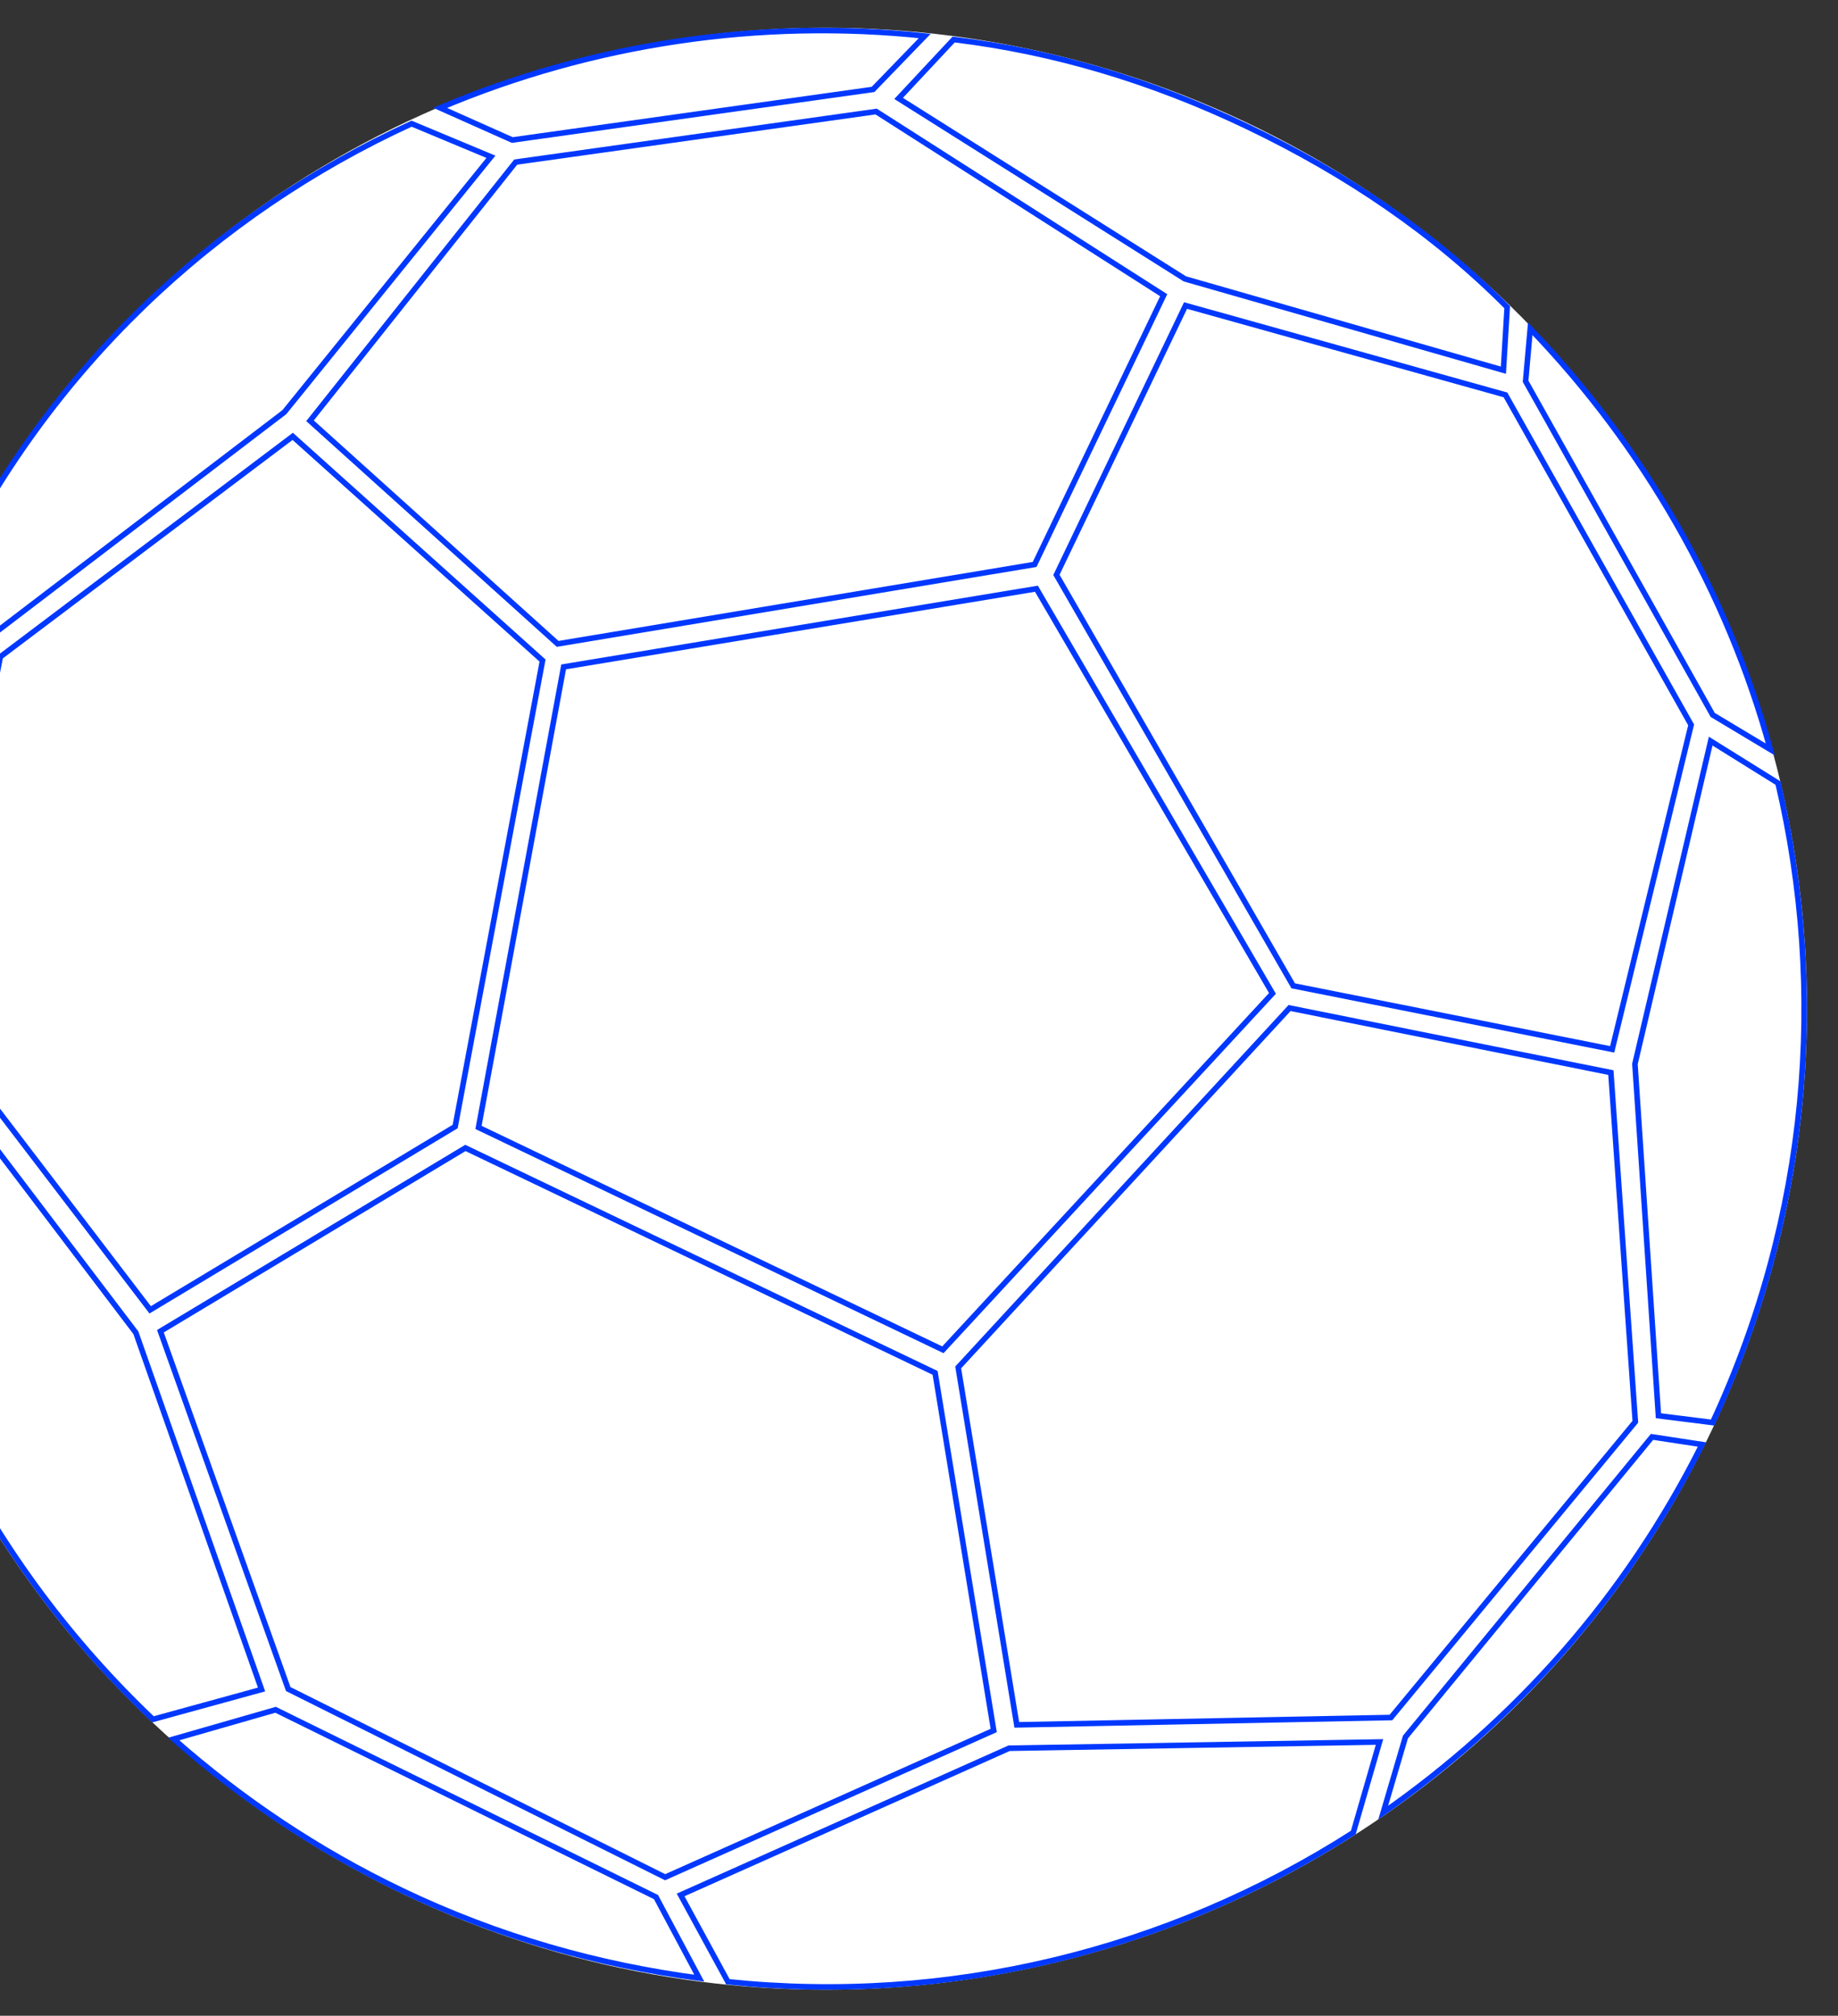 <svg width="331" height="363" viewBox="0 0 331 363" fill="none" xmlns="http://www.w3.org/2000/svg">
<rect x="0" y="0" width="331" height="363" fill="#333333" stroke="none"/>
<ellipse cx="148.705" cy="181.653" rx="176.705" ry="176.653" fill="white"/>
<path d="M-26.785 197.611C-29.441 167.702 -24.769 137.345 -11.516 108.433L-3.942 117.617L-17.01 183.469L-26.785 197.611ZM190.249 103.526L213.502 55.02L271.114 71.112L304.551 130.537L290.331 188.966L232.887 177.527L190.249 103.526ZM209.566 53.161L186.322 101.648L100.428 115.952L55.83 75.772L92.871 29.189L157.778 20.085L209.566 53.161ZM308.432 128.741L274.74 68.656L275.575 59.202C296.02 80.462 311.022 106.57 318.809 134.962L308.432 128.741ZM213.376 50.218L161.828 17.724L171.741 7.117C189.635 9.262 207.4 14.555 224.665 22.822C242.696 31.456 258.339 42.165 271.423 55.317L270.742 66.665L213.376 50.218ZM294.429 191.599L308.073 133.461L320.192 141.011C328.969 178.445 325.753 218.846 308.413 256.17L298.661 254.945L294.429 191.599ZM79.26 19.421C106.699 7.829 136.89 3.323 166.534 6.481L157.226 16.102L92.252 25.216L79.26 19.421ZM-9.417 104.029C8.626 66.567 38.671 38.54 74.12 22.271L88.409 28.234L51.212 74.216L-1.119 114.131L-9.417 104.029ZM232.233 181.526L290.098 193.153L294.502 256.028L250.489 309.291L183.108 310.611L172.557 246.243L232.233 181.526ZM186.646 106.018L229.153 178.89L169.805 243.072L86.172 203.026L101.504 120.093L186.646 106.018ZM0.057 118.277L52.717 78.578L97.705 118.952L81.97 202.865L27.043 235.874L-12.816 183.677L0.057 118.277ZM297.505 258.753L306.51 260.125C292.643 287.837 272.635 309.947 249.097 326.412L253.102 312.803L297.505 258.753ZM122.57 341.24L181.724 314.822L248.43 313.698L243.709 330.005C210.333 351.38 170.646 360.989 131.086 356.875L122.57 341.24ZM168.399 247.224L178.954 311.623L119.781 338.05L51.906 304.164L28.888 239.726L83.81 206.721L168.399 247.224ZM72.395 340.453C57.221 333.187 43.454 323.916 31.28 313.167L49.627 307.897L118.135 341.625L125.93 356.23C107.883 353.867 89.805 348.789 72.395 340.453ZM-14.966 188.048L24.463 239.993L47.103 304.244L27.548 309.617C-1.933 281.59 -20.985 244.316 -25.998 203.644L-14.966 188.048Z" fill="white" stroke="#0038FF"/>
</svg>
